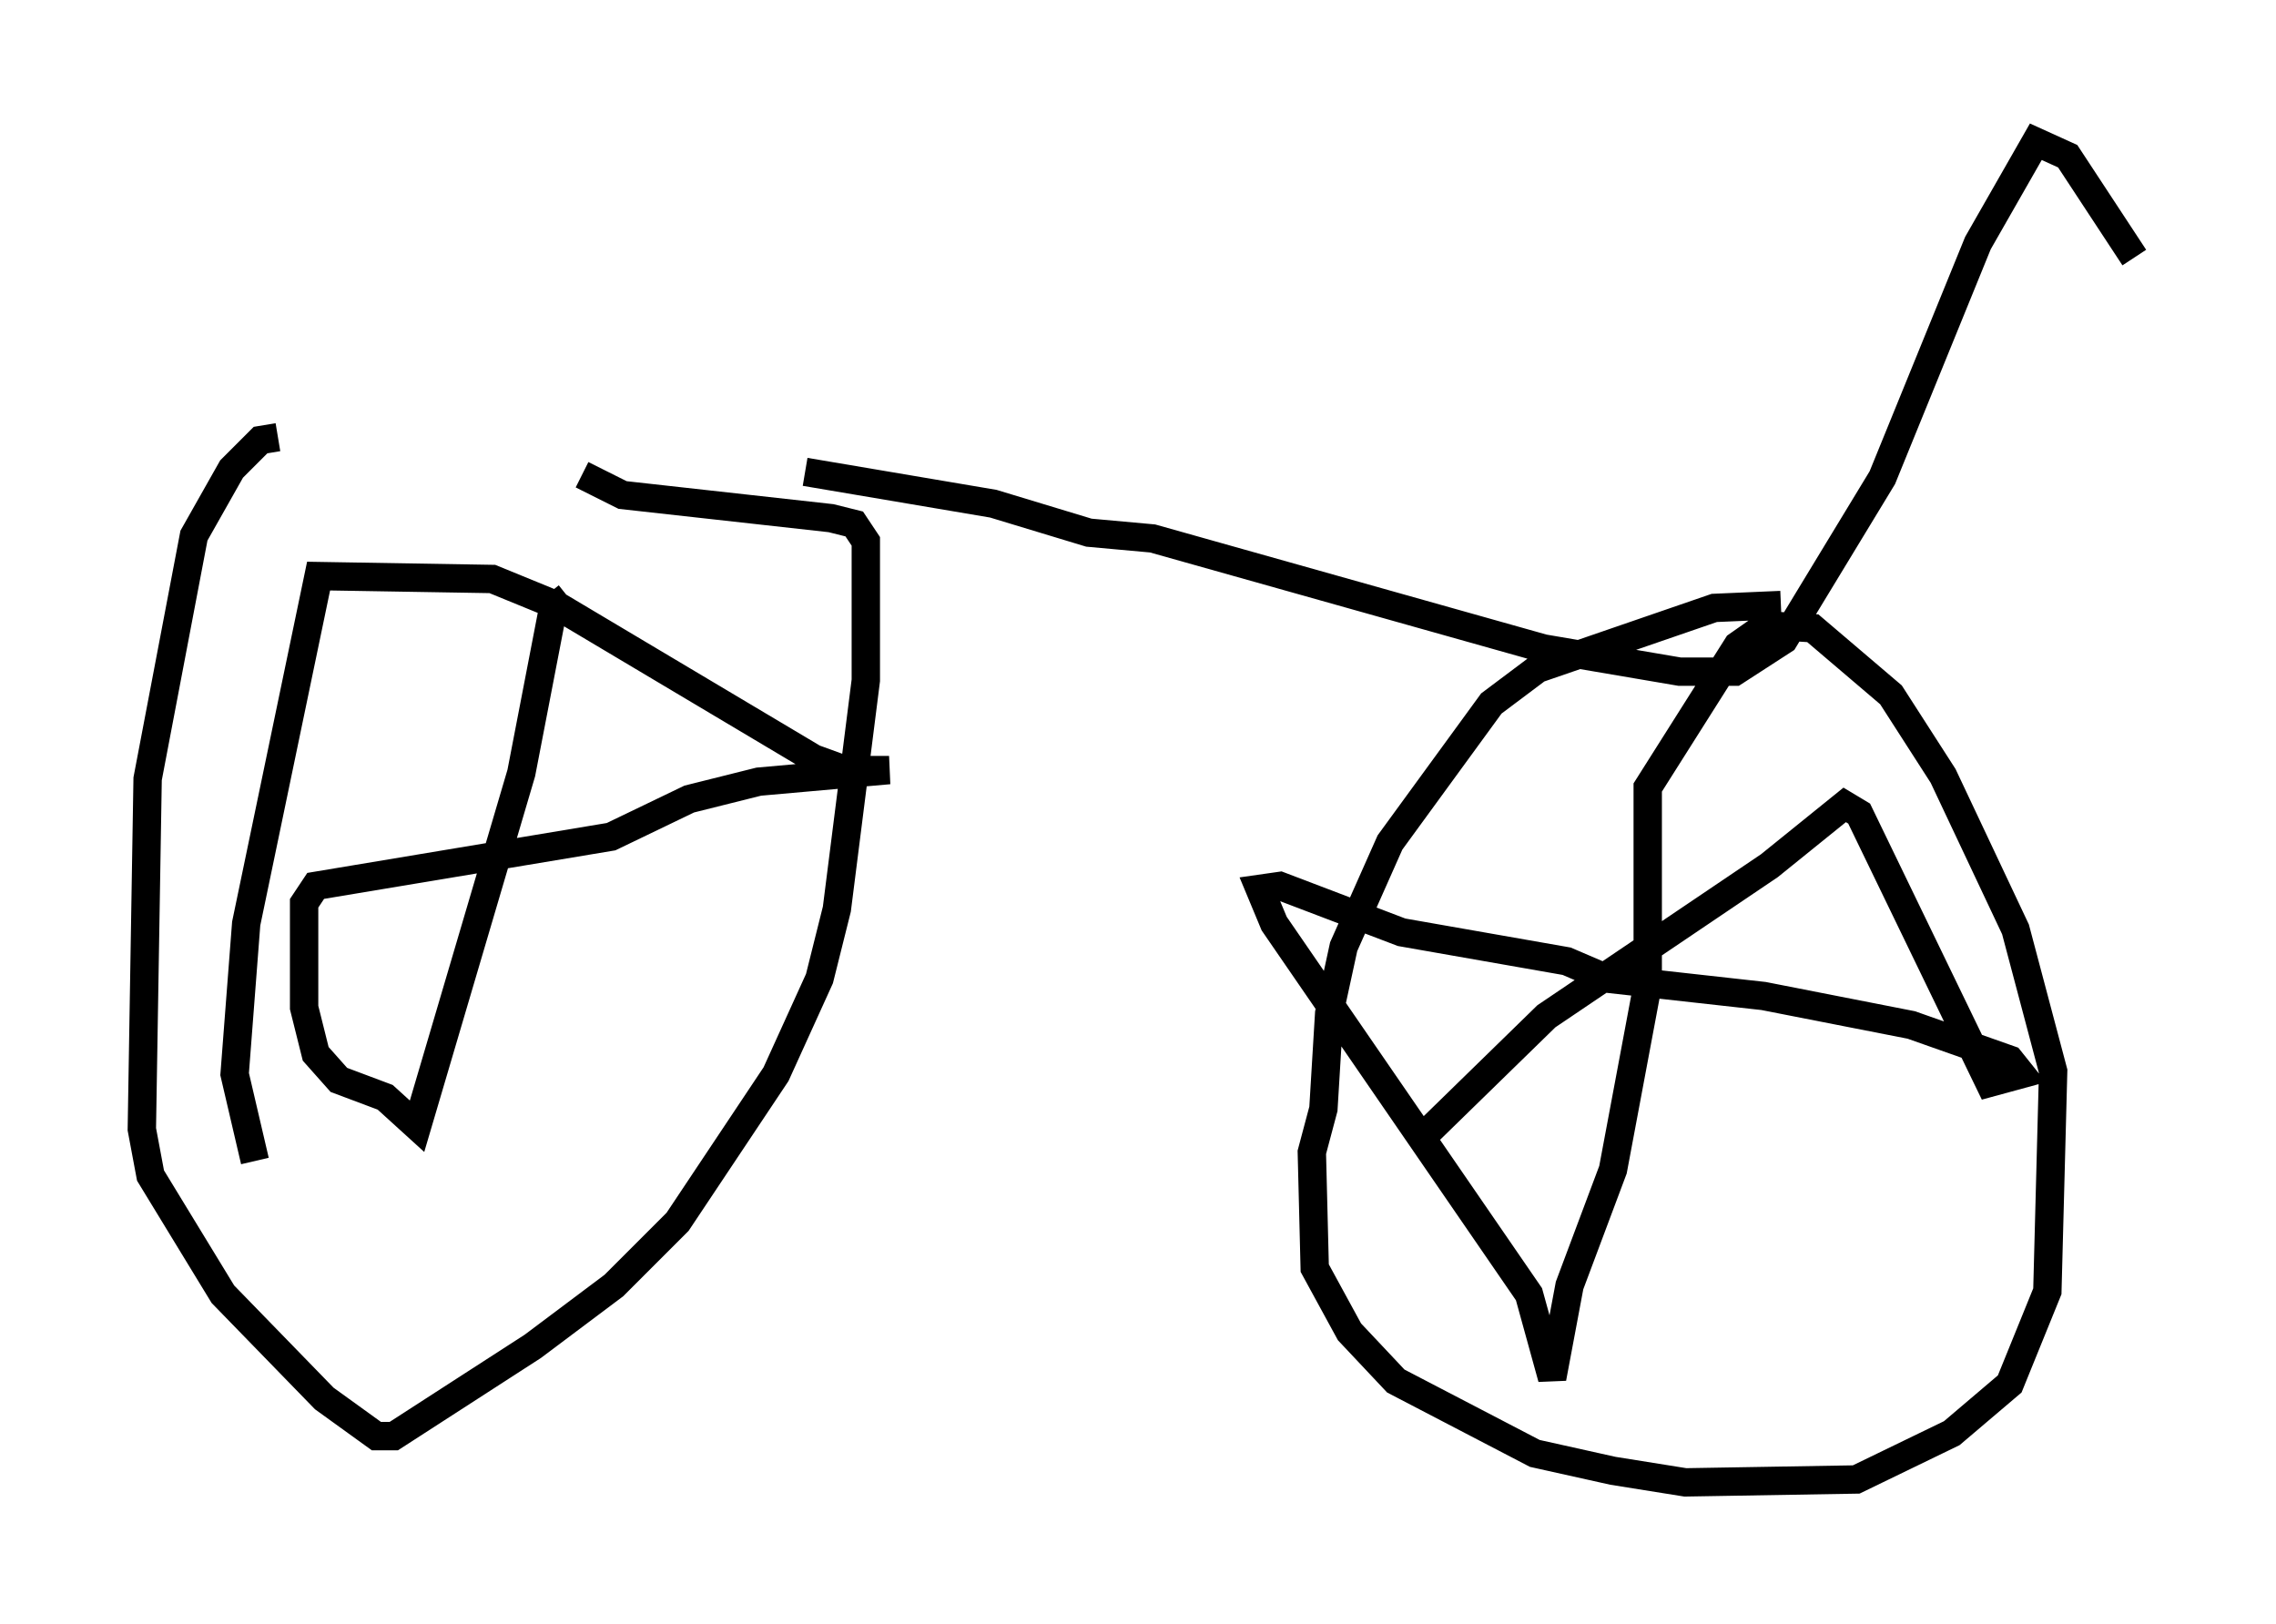 <?xml version="1.0" encoding="utf-8" ?>
<svg baseProfile="full" height="57.265" version="1.1" width="80.234" xmlns="http://www.w3.org/2000/svg" xmlns:ev="http://www.w3.org/2001/xml-events" xmlns:xlink="http://www.w3.org/1999/xlink"><defs /><rect fill="white" height="57.265" width="80.234" x="0" y="0" /><path d="M16.331, 15.515 m-6.533, -0.102 l-0.613, 0.102 -1.021, 1.021 l-1.327, 2.348 -1.633, 8.575 l-0.204, 12.352 0.306, 1.633 l2.552, 4.185 3.573, 3.675 l1.838, 1.327 0.613, 0.0 l4.9, -3.165 2.858, -2.144 l2.246, -2.246 3.471, -5.206 l1.531, -3.369 0.613, -2.45 l1.021, -8.065 0.0, -4.9 l-0.408, -0.613 -0.817, -0.204 l-7.35, -0.817 -1.429, -0.715 m42.263, 4.594 l-2.348, 0.102 -6.227, 2.144 l-1.633, 1.225 -3.573, 4.9 l-1.633, 3.675 -0.51, 2.348 l-0.204, 3.369 -0.408, 1.531 l0.102, 4.083 1.225, 2.246 l1.633, 1.735 4.9, 2.552 l2.756, 0.613 2.552, 0.408 l6.023, -0.102 3.369, -1.633 l2.042, -1.735 1.327, -3.267 l0.204, -7.758 -1.327, -5.002 l-2.552, -5.41 -1.838, -2.858 l-2.756, -2.348 -1.633, -0.102 l-1.021, 0.715 -3.165, 5.002 l0.0, 6.942 -1.225, 6.533 l-1.531, 4.083 -0.613, 3.267 l-0.817, -2.96 -8.983, -13.067 l-0.51, -1.225 0.715, -0.102 l4.288, 1.633 5.819, 1.021 l1.429, 0.613 5.513, 0.613 l5.206, 1.021 3.471, 1.225 l0.408, 0.51 -1.123, 0.306 l-4.594, -9.494 -0.51, -0.306 l-2.654, 2.144 -7.861, 5.308 l-4.185, 4.083 m-30.319, -18.886 l-0.51, 0.408 -1.123, 5.819 l-3.675, 12.454 -1.123, -1.021 l-1.633, -0.613 -0.817, -0.919 l-0.408, -1.633 0.0, -3.675 l0.408, -0.613 10.413, -1.735 l2.756, -1.327 2.45, -0.613 l4.594, -0.408 -1.531, 0.0 l-1.123, -0.408 -9.086, -5.41 l-2.246, -0.919 -6.125, -0.102 l-2.552, 12.25 -0.408, 5.308 l0.715, 3.063 m19.396, -24.296 l6.635, 1.123 3.369, 1.021 l2.246, 0.204 13.781, 3.879 l4.798, 0.817 1.94, 0.0 l1.735, -1.123 3.471, -5.717 l3.369, -8.269 2.042, -3.573 l1.123, 0.51 2.348, 3.573 " fill="none" stroke="black" stroke-width="1" /></svg>